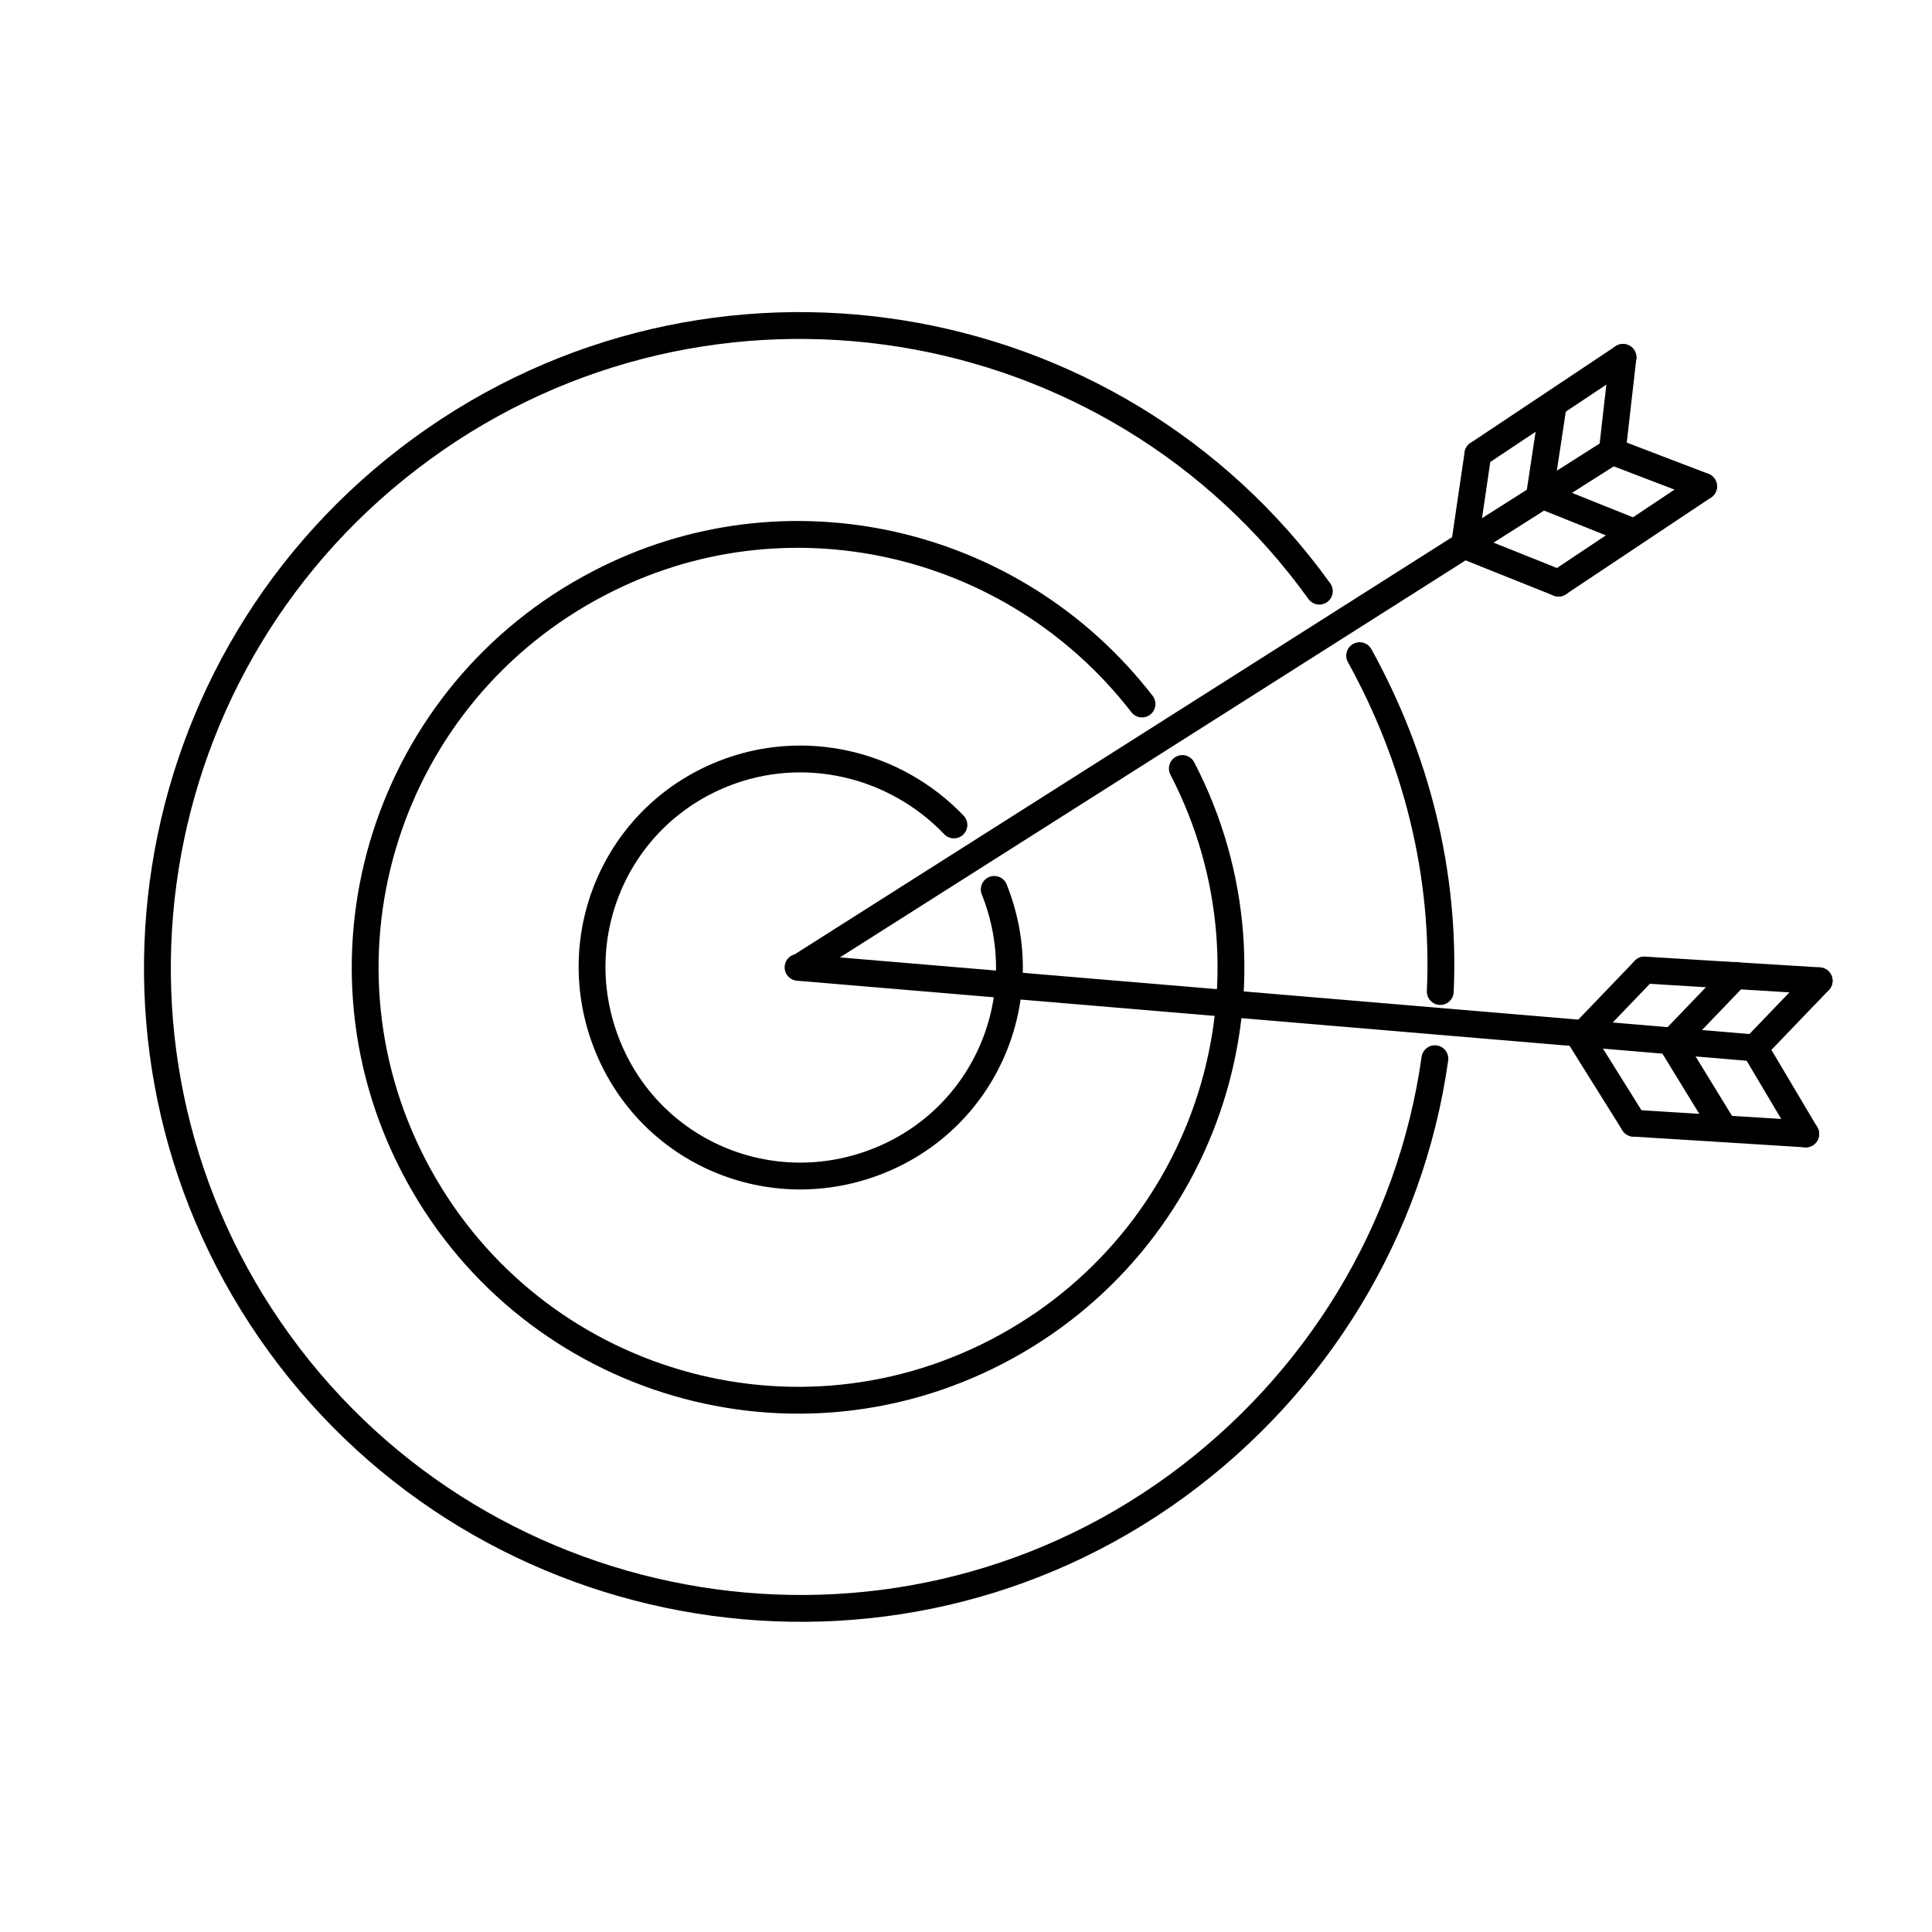 <svg width="72" height="72" viewBox="0 0 72 72" fill="none" xmlns="http://www.w3.org/2000/svg">
<g>
<path d="M44.062 28.64C48.167 36.551 45.063 46.264 37.152 50.37C29.241 54.476 19.527 51.371 15.422 43.46C11.316 35.549 14.42 25.836 22.331 21.73C29.241 18.125 37.753 20.028 42.559 26.236" stroke="currentColor" stroke-linecap="round" stroke-linejoin="round"/>
<path d="M50.67 24.434C52.773 28.239 53.875 32.545 53.675 36.951" stroke="currentColor" stroke-linecap="round" stroke-linejoin="round"/>
<path d="M49.168 22.031C41.458 11.316 26.437 8.912 15.722 16.723C5.007 24.534 2.704 39.455 10.415 50.069C18.125 60.684 33.146 63.188 43.861 55.377C49.068 51.572 52.573 45.864 53.474 39.455" stroke="currentColor" stroke-linecap="round" stroke-linejoin="round"/>
<path d="M37.052 33.146C38.654 37.151 36.751 41.658 32.746 43.26C28.74 44.862 24.234 42.96 22.632 38.954C21.029 34.949 22.932 30.442 26.938 28.84C29.942 27.638 33.346 28.439 35.55 30.743" stroke="currentColor" stroke-linecap="round" stroke-linejoin="round"/>
<path d="M29.942 35.95L60.084 16.823" stroke="currentColor" stroke-linecap="round" stroke-linejoin="round"/>
<path d="M55.076 16.924L54.576 20.328" stroke="currentColor" stroke-linecap="round" stroke-linejoin="round"/>
<path d="M57.88 15.121L57.38 18.426" stroke="currentColor" stroke-linecap="round" stroke-linejoin="round"/>
<path d="M60.483 13.319L60.084 16.823" stroke="currentColor" stroke-linecap="round" stroke-linejoin="round"/>
<path d="M58.081 21.73L54.576 20.328" stroke="currentColor" stroke-linecap="round" stroke-linejoin="round"/>
<path d="M60.885 19.828L57.38 18.425" stroke="currentColor" stroke-linecap="round" stroke-linejoin="round"/>
<path d="M63.488 18.125L60.084 16.823" stroke="currentColor" stroke-linecap="round" stroke-linejoin="round"/>
<path d="M55.077 16.924L60.484 13.319" stroke="currentColor" stroke-linecap="round" stroke-linejoin="round"/>
<path d="M58.081 21.73L63.488 18.125" stroke="currentColor" stroke-linecap="round" stroke-linejoin="round"/>
<path d="M29.741 36.05L65.391 39.054" stroke="currentColor" stroke-linecap="round" stroke-linejoin="round"/>
<path d="M61.285 36.15L58.882 38.654" stroke="currentColor" stroke-linecap="round" stroke-linejoin="round"/>
<path d="M64.69 36.35L62.287 38.854" stroke="currentColor" stroke-linecap="round" stroke-linejoin="round"/>
<path d="M67.794 36.551L65.391 39.054" stroke="currentColor" stroke-linecap="round" stroke-linejoin="round"/>
<path d="M60.885 41.858L58.882 38.654" stroke="currentColor" stroke-linecap="round" stroke-linejoin="round"/>
<path d="M64.189 41.958L62.287 38.854" stroke="currentColor" stroke-linecap="round" stroke-linejoin="round"/>
<path d="M67.294 42.259L65.391 39.054" stroke="currentColor" stroke-linecap="round" stroke-linejoin="round"/>
<path d="M61.285 36.15L67.794 36.55" stroke="currentColor" stroke-linecap="round" stroke-linejoin="round"/>
<path d="M60.885 41.858L67.294 42.258" stroke="currentColor" stroke-linecap="round" stroke-linejoin="round"/>
</g>

</svg>
